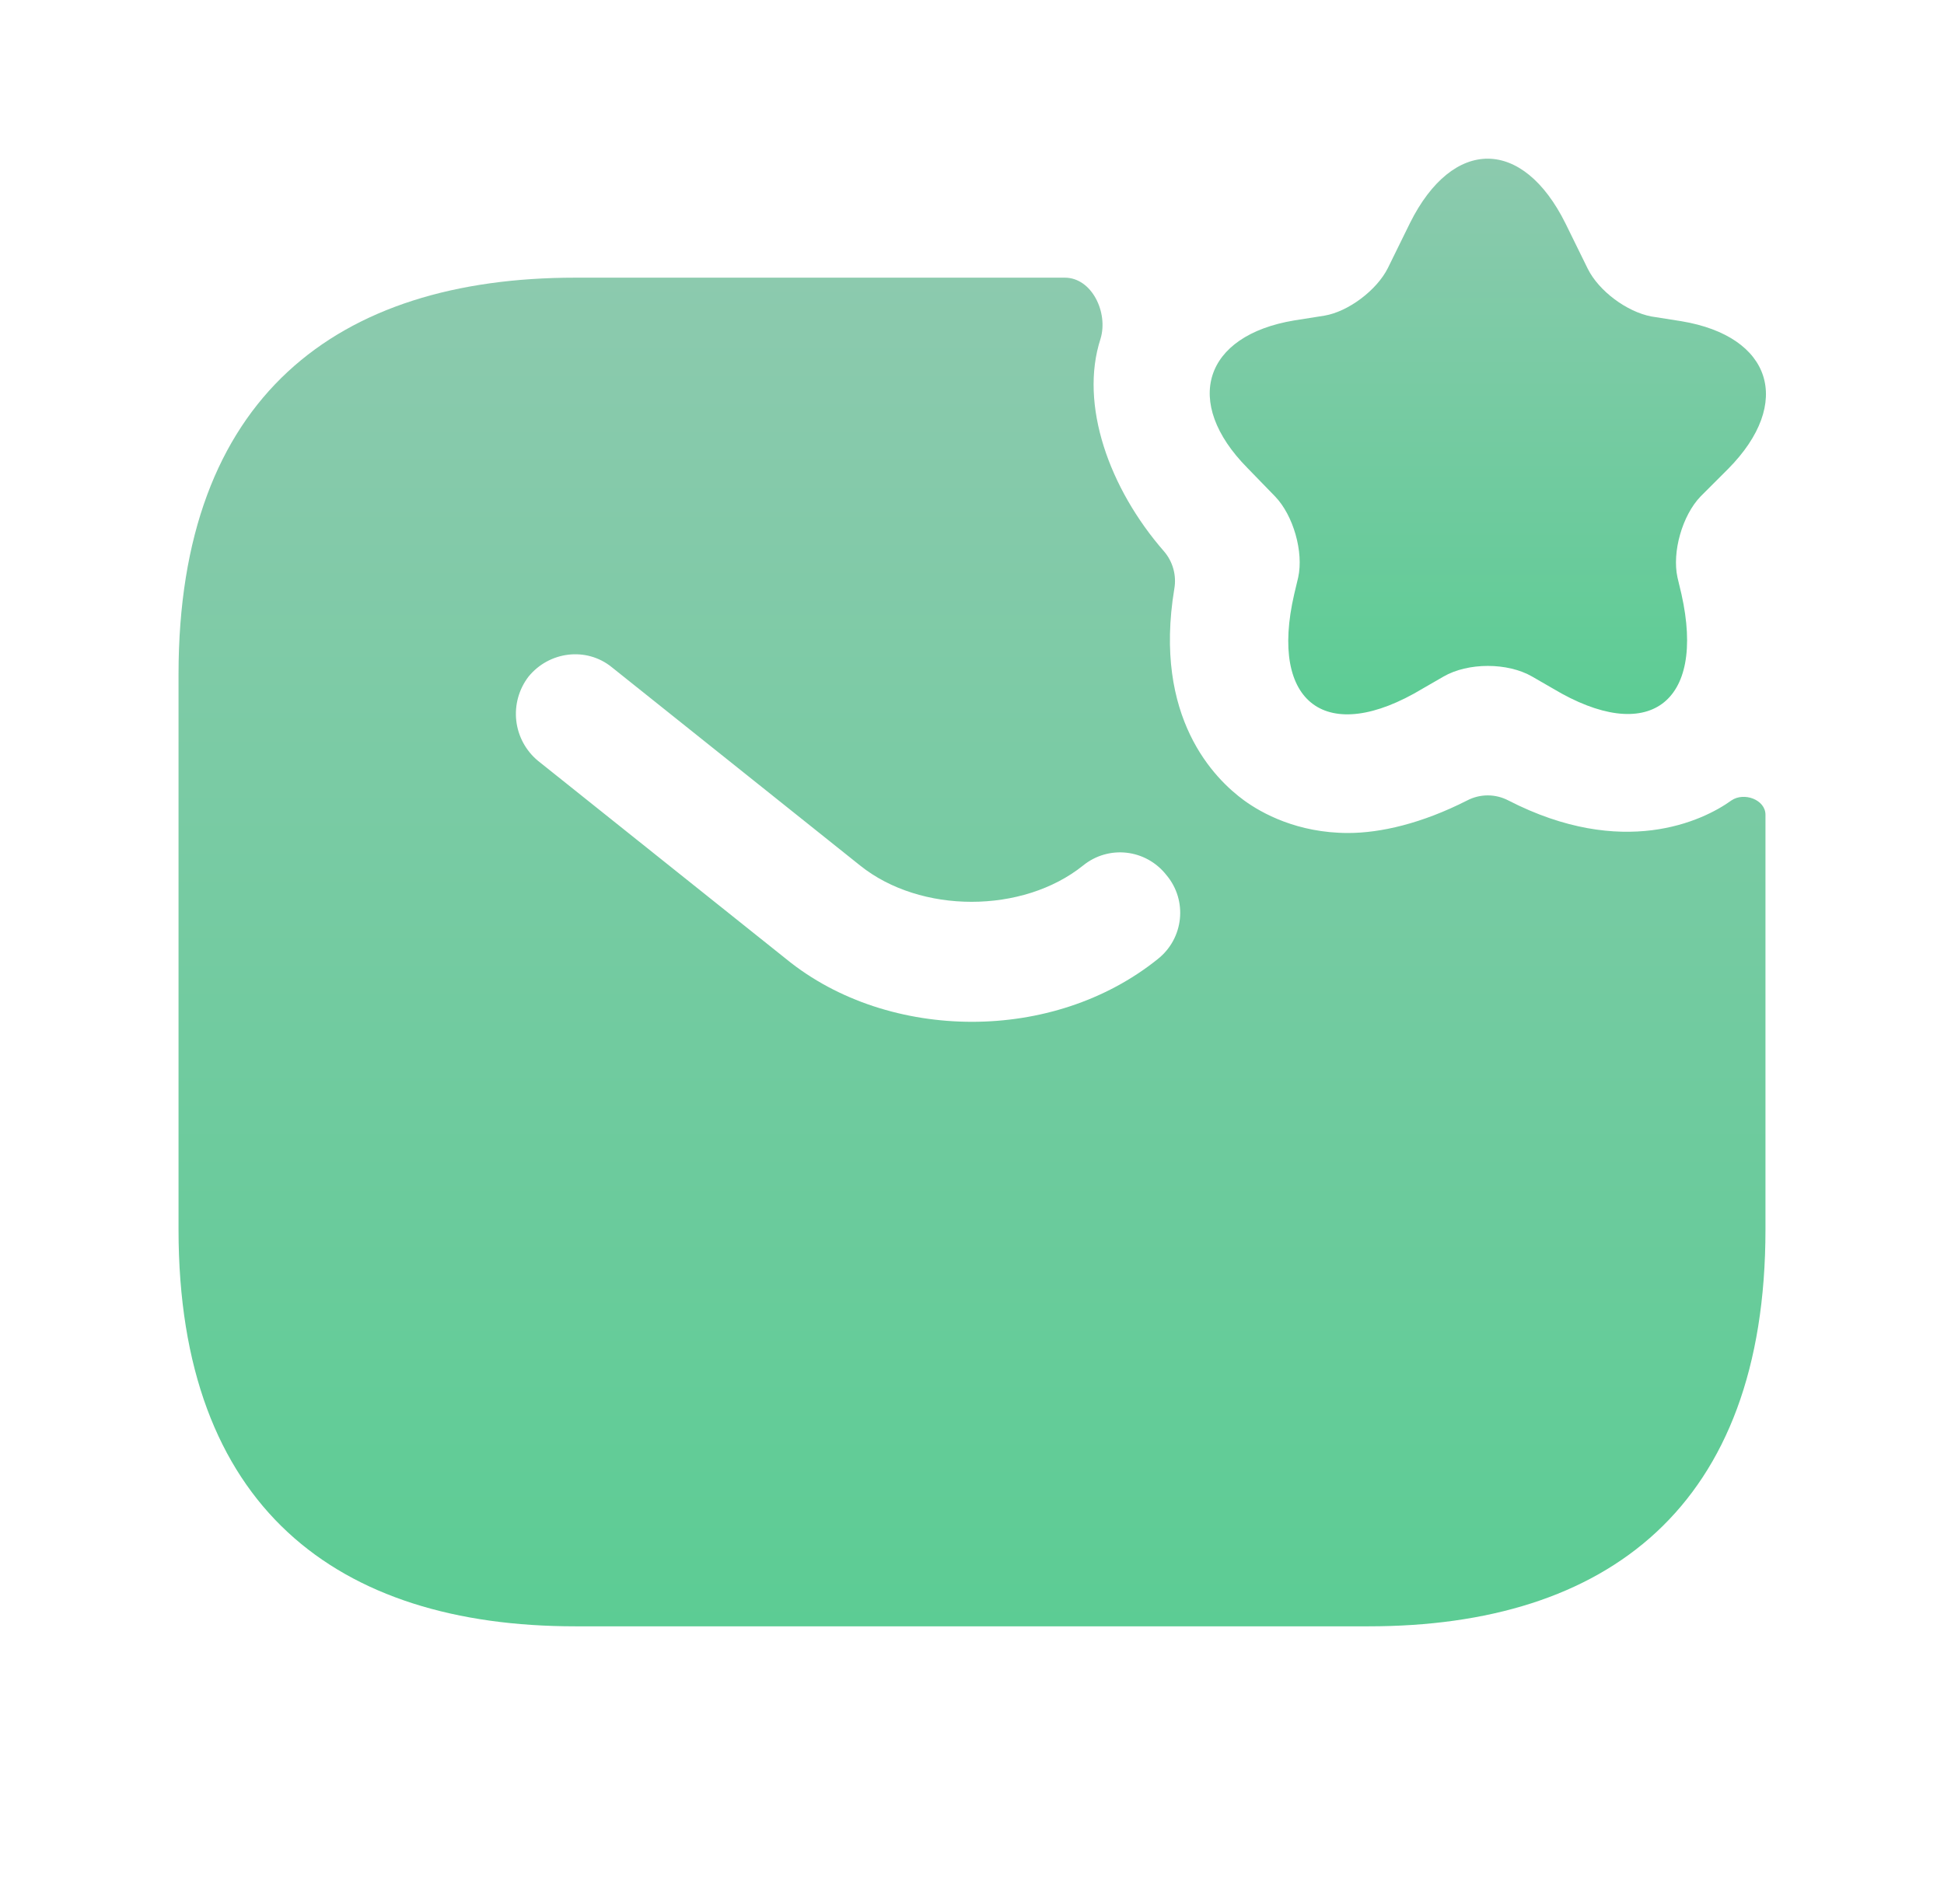 <svg width="49" height="48" viewBox="0 0 49 48" fill="none" xmlns="http://www.w3.org/2000/svg">
<path d="M39.462 5.638L40.022 6.778C40.302 7.338 41.002 7.858 41.622 7.978L42.382 8.098C44.662 8.478 45.202 10.158 43.562 11.818L42.862 12.518C42.402 12.998 42.142 13.918 42.282 14.557L42.382 14.977C43.002 17.738 41.542 18.797 39.142 17.358L38.622 17.058C38.002 16.698 37.002 16.698 36.382 17.058L35.862 17.358C33.442 18.817 31.982 17.738 32.622 14.977L32.722 14.557C32.862 13.918 32.602 12.998 32.142 12.518L31.442 11.797C29.802 10.137 30.342 8.458 32.622 8.078L33.382 7.958C33.982 7.858 34.702 7.318 34.982 6.758L35.542 5.618C36.622 3.458 38.382 3.458 39.462 5.638Z" fill="url(#paint0_linear_278_1639)"/>
<path d="M43.64 20.18C42.92 20.7 40.9 21.66 38.02 20.18C37.859 20.096 37.681 20.052 37.5 20.052C37.319 20.052 37.141 20.096 36.98 20.18C35.84 20.76 34.8 21 33.98 21C32.7 21 31.8 20.5 31.36 20.18C30.62 19.64 29.06 18.1 29.6 14.84C29.629 14.674 29.62 14.503 29.575 14.341C29.53 14.178 29.45 14.028 29.34 13.9C27.96 12.32 27.2 10.2 27.74 8.54C27.94 7.88 27.52 7 26.84 7H14.5C8.5 7 4.5 10 4.5 17V31C4.5 38 8.5 41 14.5 41H34.5C40.5 41 44.5 38 44.5 31V20.54C44.5 20.16 43.96 19.96 43.64 20.18ZM29.18 24.18C27.86 25.24 26.18 25.76 24.5 25.76C22.82 25.76 21.12 25.24 19.82 24.18L13.56 19.18C13.254 18.926 13.058 18.564 13.013 18.168C12.969 17.773 13.079 17.376 13.32 17.06C13.84 16.42 14.78 16.3 15.42 16.82L21.68 21.82C23.2 23.04 25.78 23.04 27.3 21.82C27.94 21.3 28.88 21.4 29.4 22.06C29.94 22.7 29.84 23.66 29.18 24.18Z" fill="url(#paint1_linear_278_1639)"/>
<defs>
<linearGradient id="paint0_linear_278_1639" x1="37.502" y1="18.009" x2="37.502" y2="4" gradientUnits="userSpaceOnUse">
<stop stop-color="#5CCC94"/>
<stop offset="1" stop-color="#8CCAAE"/>
</linearGradient>
<linearGradient id="paint1_linear_278_1639" x1="24.5" y1="41" x2="24.5" y2="7" gradientUnits="userSpaceOnUse">
<stop stop-color="#5CCC94"/>
<stop offset="1" stop-color="#8CCAAE"/>
</linearGradient>
</defs>
</svg>

